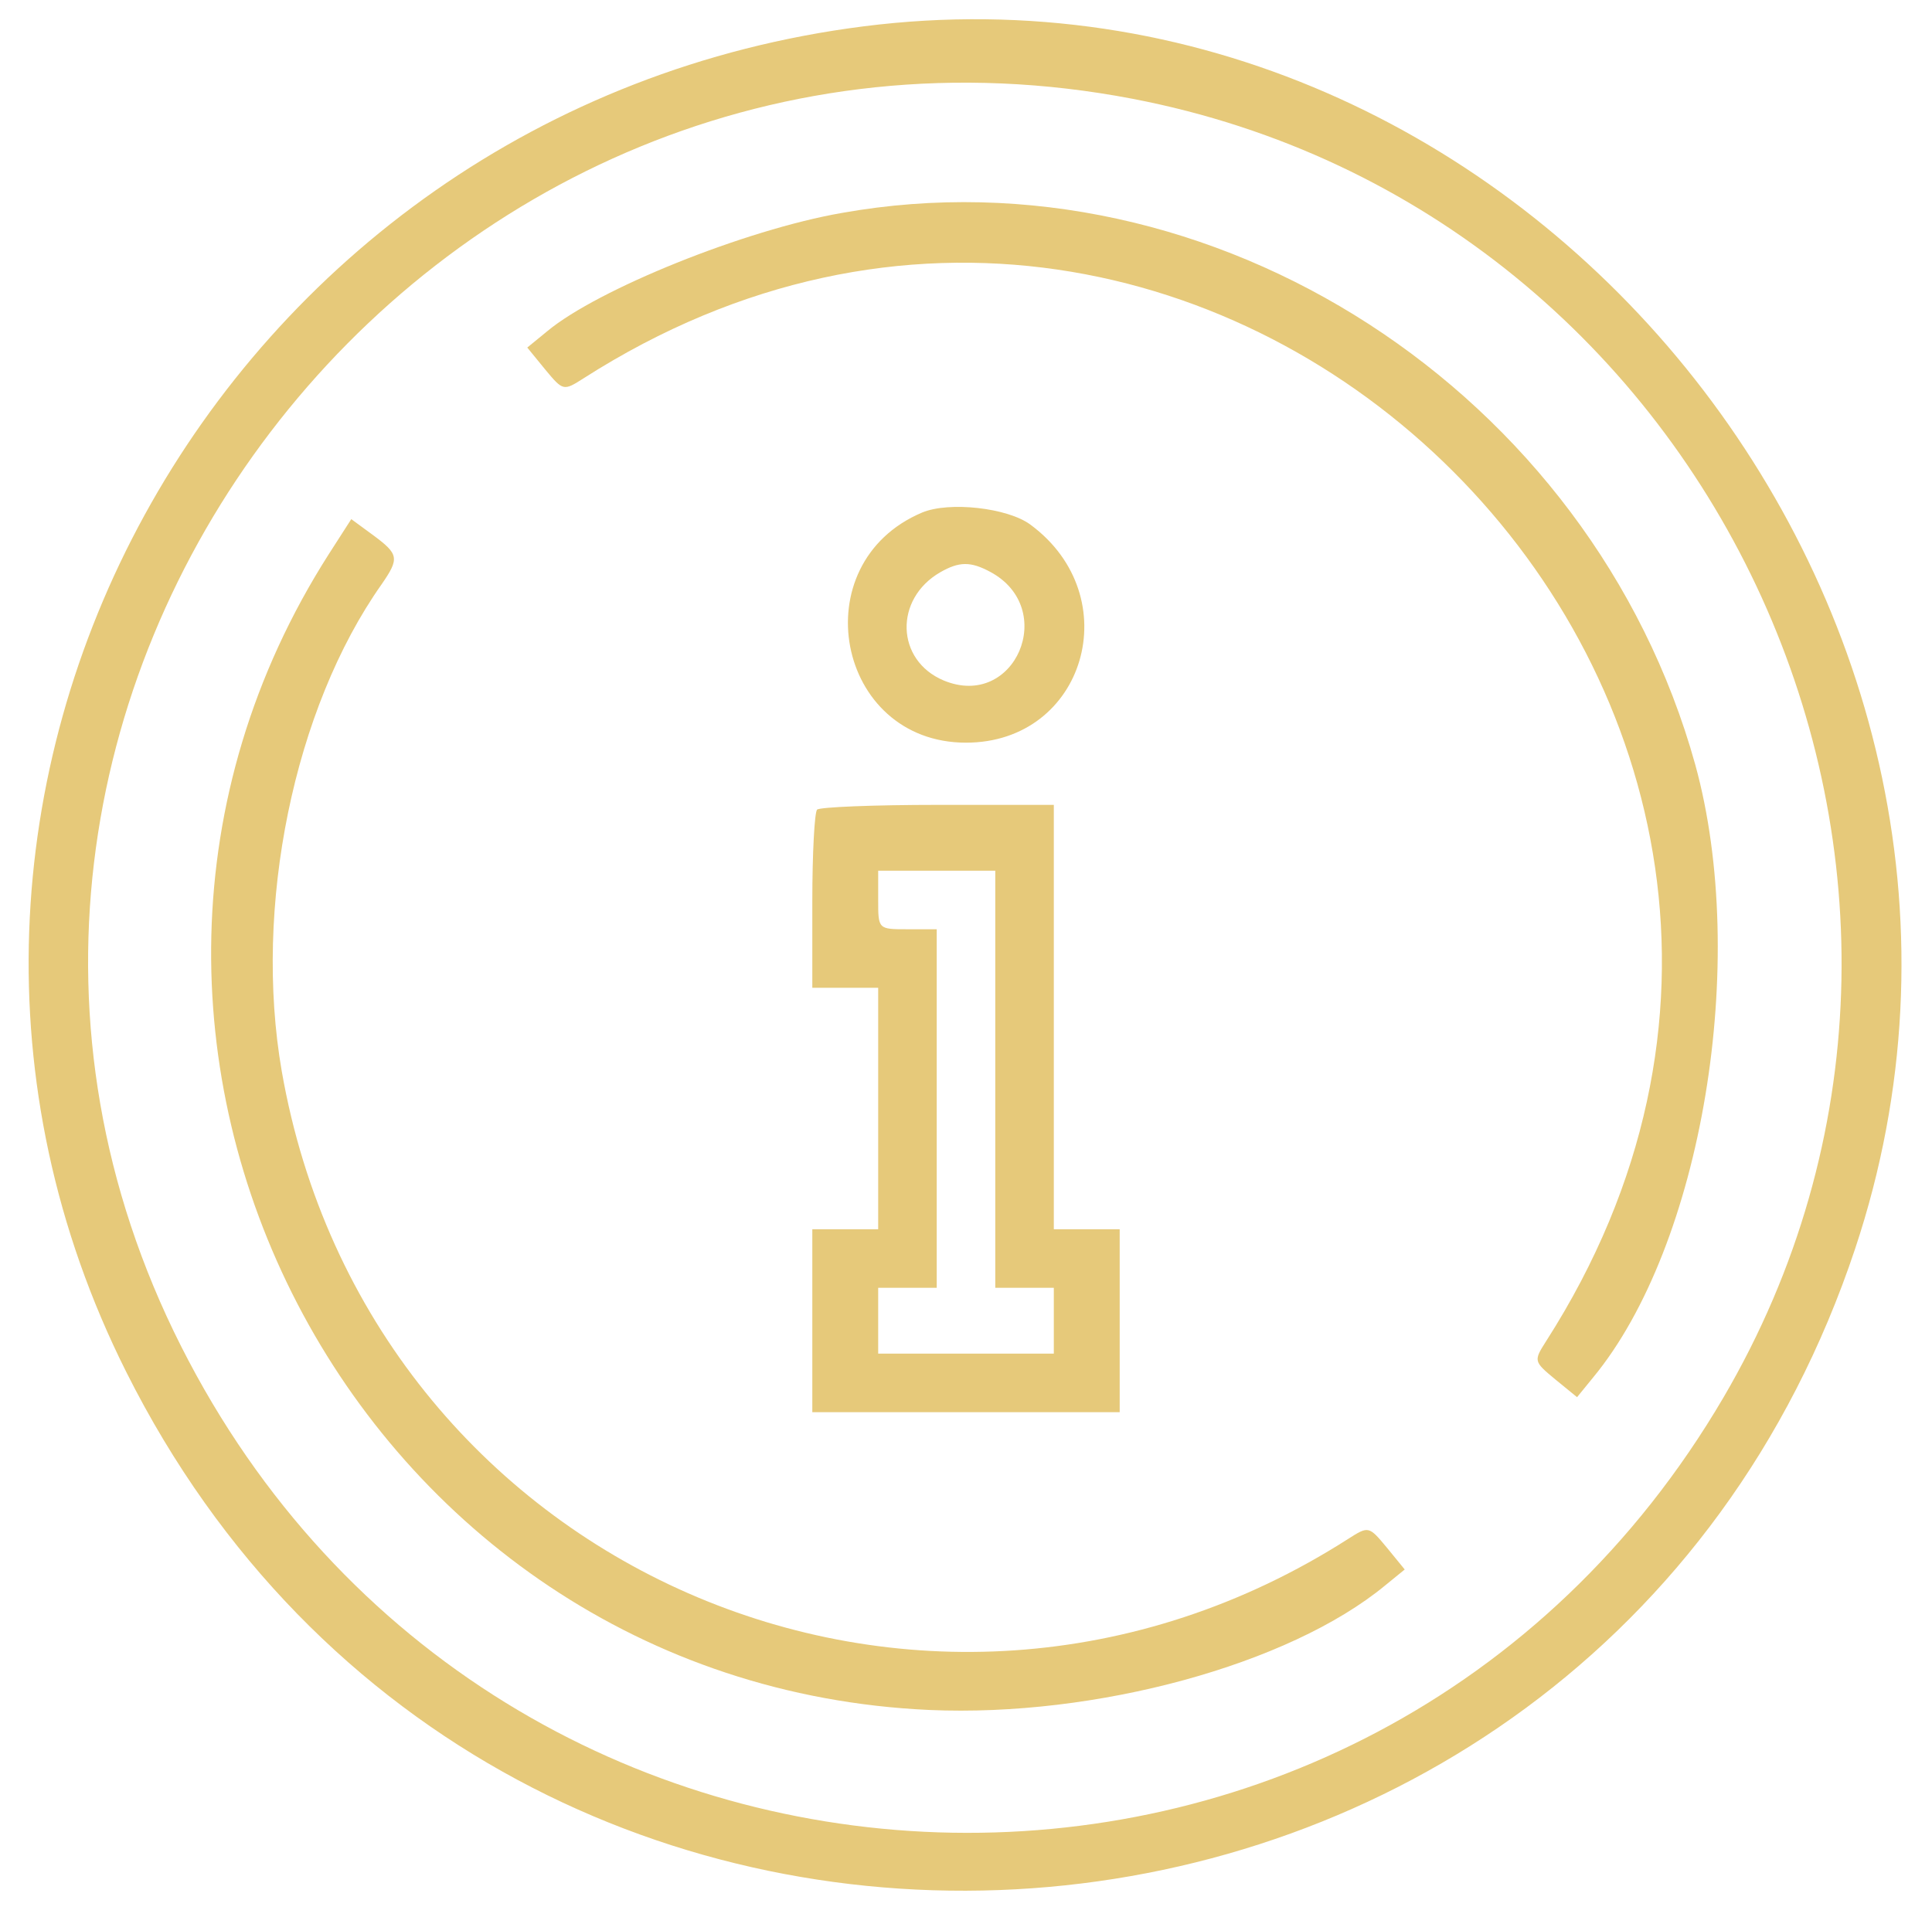  <svg  version="1.0" xmlns="http://www.w3.org/2000/svg"  width="264pt" height="262pt" viewBox="0 0 264 262"  preserveAspectRatio="xMidYMid meet">  <g transform="translate(0,262) scale(0.05,-0.05)" fill="#e6c97a" stroke="none"> <path d="M2360 5168 c-1767 -225 -2801 -2111 -2015 -3678 1024 -2044 4002 -1832 4725 337 578 1736 -909 3570 -2710 3341z m735 -198 c1606 -308 2440 -2141 1615 -3550 -966 -1648 -3352 -1568 -4215 140 -883 1747 667 3780 2600 3410z"/> <path d="M2301 4658 c-265 -46 -668 -209 -805 -323 l-55 -45 49 -60 c49 -59 50 -59 105 -24 1725 1104 3735 -906 2631 -2631 -35 -55 -35 -56 24 -105 l60 -49 44 54 c298 361 427 1138 279 1675 -283 1019 -1318 1689 -2332 1508z"/> <path d="M2520 3839 c-329 -139 -235 -629 120 -629 325 0 443 399 176 596 -62 46 -222 64 -296 33z m186 -162 c187 -100 68 -378 -127 -297 -131 55 -136 223 -9 296 51 29 82 30 136 1z"/> <path d="M899 3726 c-846 -1325 70 -3089 1641 -3160 455 -20 983 124 1245 340 l54 44 -49 60 c-49 59 -50 59 -105 24 -1162 -744 -2678 -79 -2915 1278 -78 449 33 991 273 1331 49 71 47 82 -23 134 l-60 44 -61 -95z"/> <path d="M2233 3027 c-7 -8 -13 -120 -13 -250 l0 -237 90 0 90 0 0 -330 0 -330 -90 0 -90 0 0 -250 0 -250 420 0 420 0 0 250 0 250 -90 0 -90 0 0 580 0 580 -317 0 c-174 0 -322 -6 -330 -13z m487 -737 l0 -570 80 0 80 0 0 -90 0 -90 -240 0 -240 0 0 90 0 90 80 0 80 0 0 490 0 490 -80 0 c-80 0 -80 0 -80 80 l0 80 160 0 160 0 0 -570z"/> </g> </svg> 